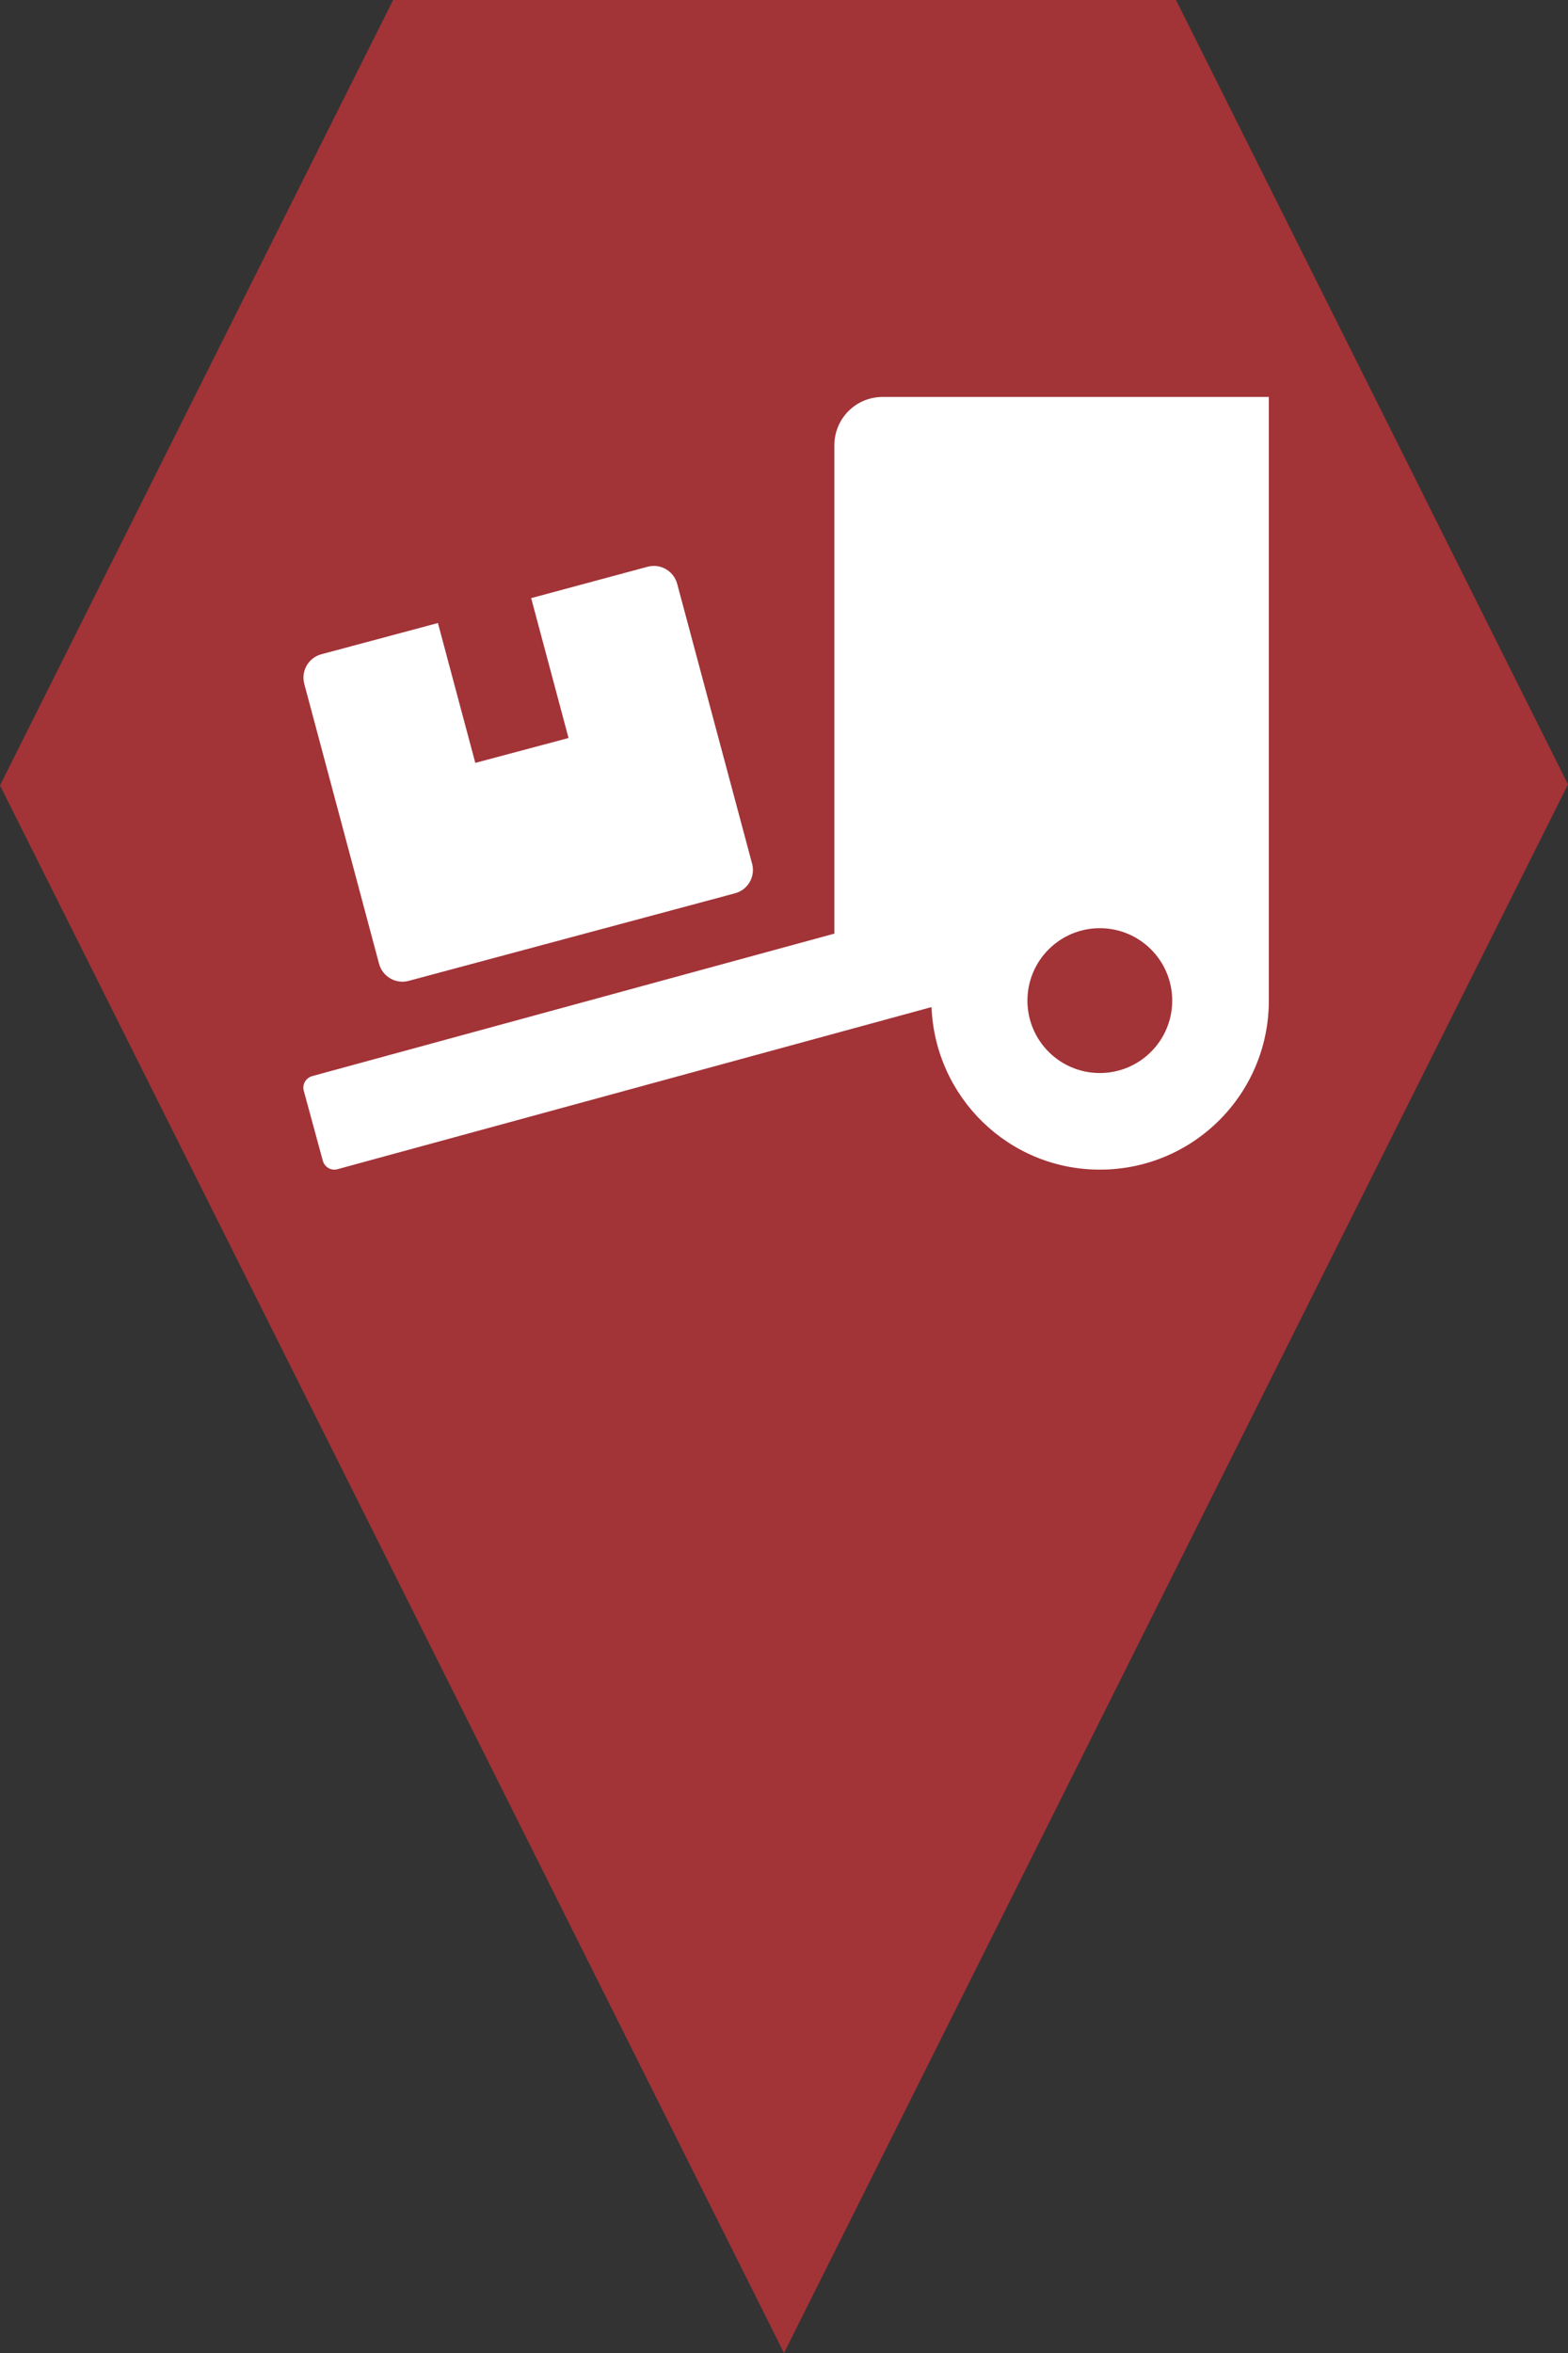 <?xml version="1.0" encoding="utf-8"?> <!DOCTYPE svg PUBLIC "-//W3C//DTD SVG 1.1//EN" "http://www.w3.org/Graphics/SVG/1.1/DTD/svg11.dtd"><svg version="1.1" id="marker-circle-blue" xmlns="http://www.w3.org/2000/svg" xmlns:xlink="http://www.w3.org/1999/xlink" x="0px"  y="0px" width="24px" height="36px" viewBox="0 0 24 36" enable-background="new 0 0 24 36" xml:space="preserve"><rect x="0" y="0" width="24" height="36" fill="#333333" stroke="none"/><polygon fill="#A23337" points="12,36 24,12 18,0 6.017,0 0,12.016 "/><path fill="#ffffff" transform="translate(4.5 4.5)" d="m1.302,10.246c0.053,0.196,0.256,0.314,0.453,0.261L6.751,9.167C6.948,9.114,7.065,8.911,7.012,8.715L5.865,4.432C5.812,4.235,5.608,4.118,5.412,4.171L3.63,4.651L4.202,6.791L2.775,7.172L2.203,5.032L0.418,5.51C0.222,5.563,0.104,5.766,0.157,5.962ZM9.01,1.573c-0.409,0,-0.739,0.33,-0.739,0.739V9.784L0.279,11.964c-0.099,0.028,-0.157,0.129,-0.129,0.226l0.291,1.069c0.028,0.099,0.129,0.157,0.226,0.129l9.091,-2.48c0.055,1.381,1.182,2.487,2.577,2.487c1.429,0,2.586,-1.157,2.586,-2.586V1.573ZM12.334,11.917c-0.612,0,-1.108,-0.496,-1.108,-1.108c0,-0.612,0.496,-1.108,1.108,-1.108c0.612,0,1.108,0.496,1.108,1.108c0,0.612,-0.496,1.108,-1.108,1.108z"></path> </svg>